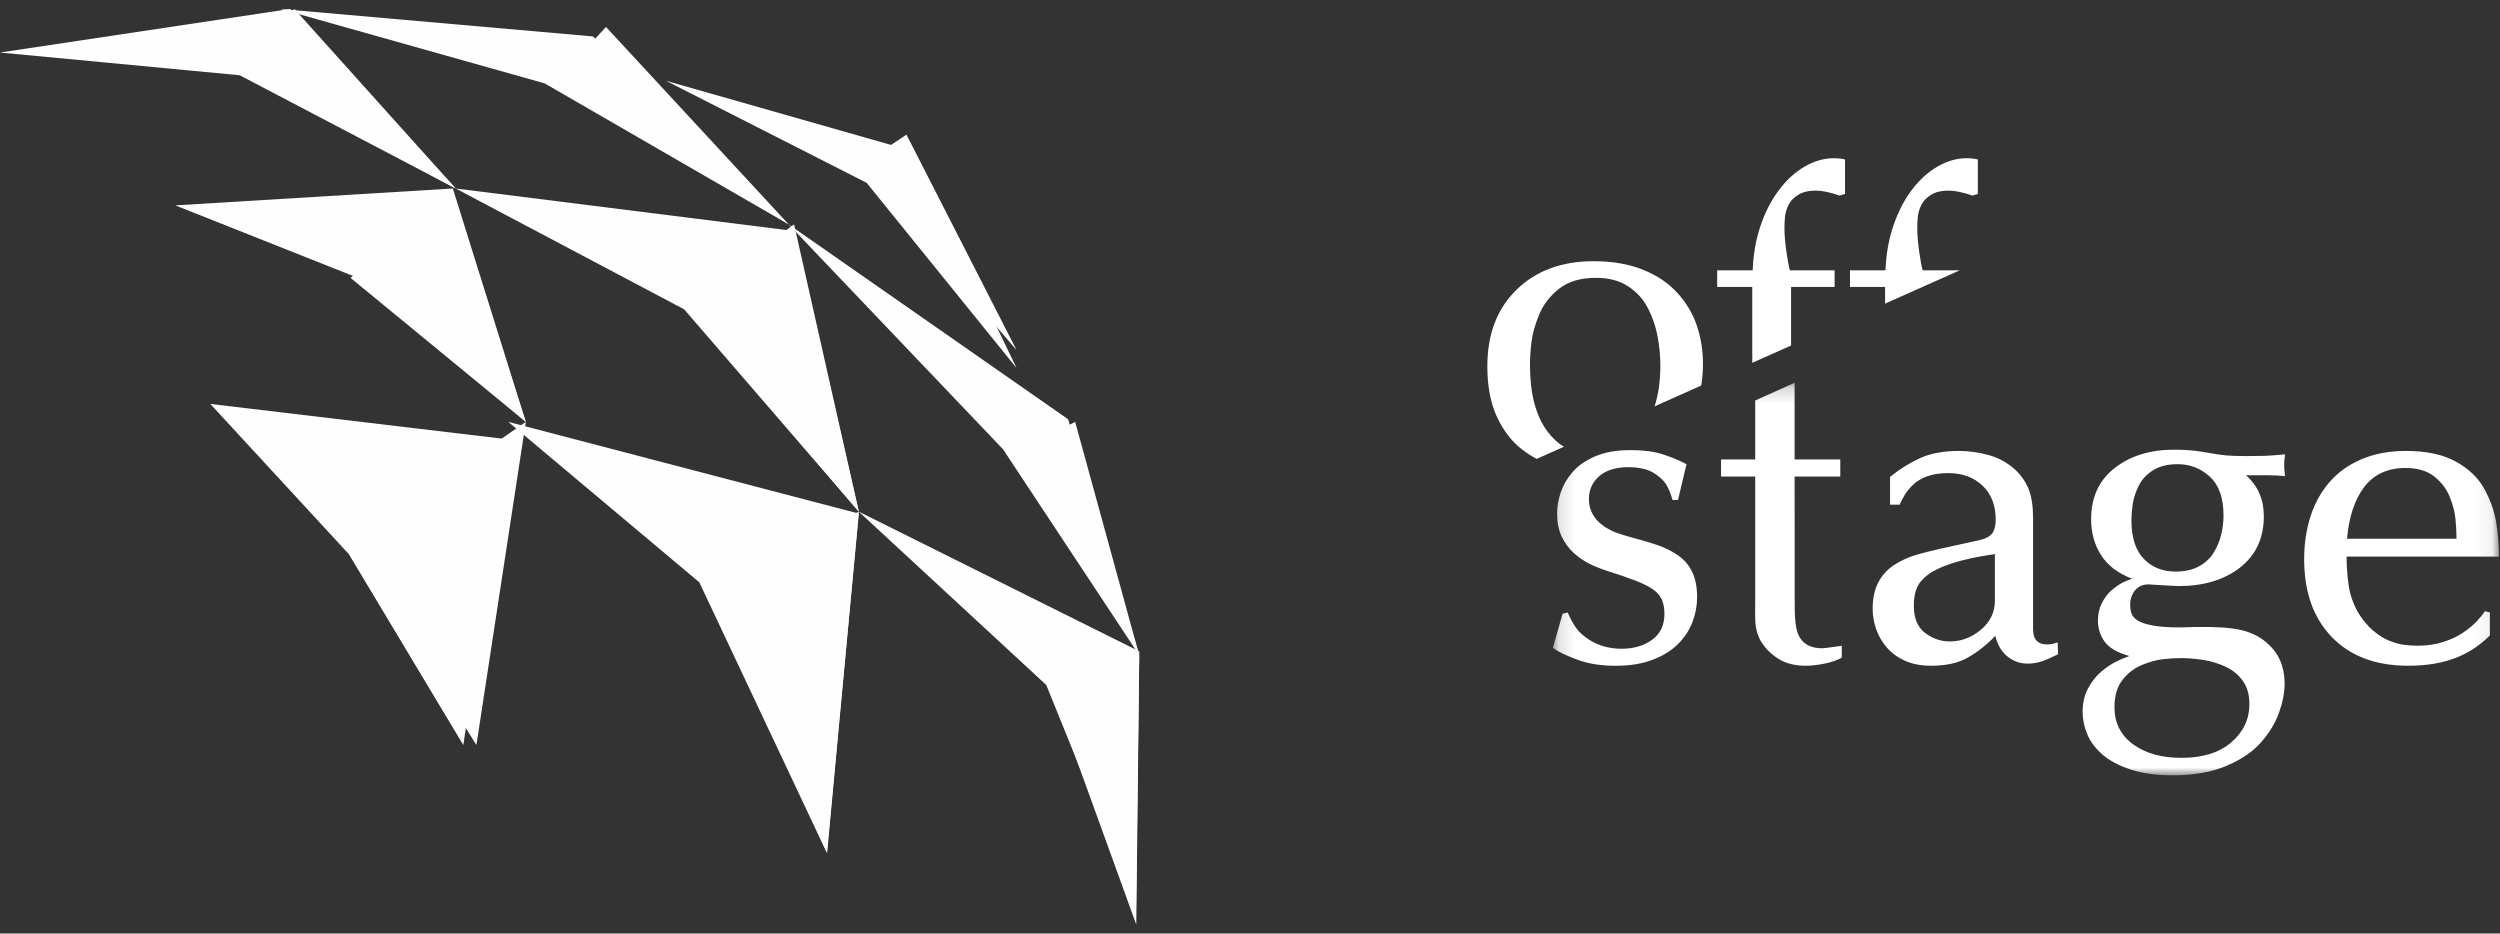 <?xml version="1.0" encoding="UTF-8"?>
<svg width="158px" height="59px" viewBox="0 0 158 59" version="1.1" xmlns="http://www.w3.org/2000/svg" xmlns:xlink="http://www.w3.org/1999/xlink">
    <rect x="0" y="0" width="158" height="59" fill="#333333" stroke="none"/>
    <!-- Generator: Sketch 55.1 (78136) - https://sketchapp.com -->
    <title>Group 3</title>
    <desc>Created with Sketch.</desc>
    <defs>
        <polygon id="path-1" points="0.139 0.189 59.932 0.189 59.932 25 0.139 25"></polygon>
    </defs>
    <g id="Desktop" stroke="none" stroke-width="1" fill="none" fill-rule="evenodd">
        <g id="Homepage---People-(all)" transform="translate(-128, -18)">
            <g id="Top-Navigation" transform="translate(54, 0)">
                <g id="Group-3" transform="translate(74, 18)">
                    <g id="Logo/Esplanade" fill="#FEFEFE">
                        <g id="Logo">
                            <g id="Group-19">
                                <polygon id="Fill-1" points="63.39 28.392 72 41.413 67.504 26.497 49.846 14.183"></polygon>
                                <polygon id="Fill-2" points="64.246 28.537 72 41.413 67.951 26.663"></polygon>
                                <polygon id="Fill-3" points="57.636 9.537 64.246 23.26 54.773 11.556 42.092 5.106"></polygon>
                                <polygon id="Fill-4" points="57.289 8.51 64.246 22.125 54.277 10.513"></polygon>
                                <polygon id="Fill-5" points="54.277 32.458 52.253 53.894 44.195 36.8 32.123 26.663"></polygon>
                                <polygon id="Fill-6" points="54.277 32.337 52.276 53.894 44.308 36.703"></polygon>
                                <polygon id="Fill-7" points="66.125 43.292 71.801 57.298 72 41.165 54.277 32.337"></polygon>
                                <polygon id="Fill-8" points="66.462 43.657 71.812 58.433 72 41.413"></polygon>
                                <polygon id="Fill-9" points="28.619 11.913 33.231 26.663 22.62 17.563 11.077 12.98"></polygon>
                                <polygon id="Fill-10" points="28.417 11.913 33.231 26.663 22.154 17.563"></polygon>
                                <polygon id="Fill-11" points="32.123 27.769 29.282 47.087 22.043 35.018 13.292 25.529"></polygon>
                                <polygon id="Fill-12" points="33.231 26.663 30.109 47.087 22.154 34.327"></polygon>
                                <polygon id="Fill-13" points="50.201 14.601 54.277 32.337 43.238 19.549 28.8 11.913"></polygon>
                                <polygon id="Fill-14" points="50.187 14.183 54.277 32.337 43.2 19.247"></polygon>
                                <polygon id="Fill-15" points="34.427 5.271 49.846 14.183 37.48 2.303 17.723 0.567"></polygon>
                                <polygon id="Fill-16" points="38.297 1.702 49.846 14.183 35.446 4.819"></polygon>
                                <polygon id="Fill-17" points="18.33 0.567 0 3.32 15.149 4.756 28.8 11.913"></polygon>
                                <polygon id="Fill-18" points="18.605 0.567 15.508 4.756 28.8 11.913"></polygon>
                            </g>
                        </g>
                    </g>
                    <g id="Logo/Offstage" transform="translate(94, 10)">
                        <g id="Group-6">
                            <path d="M14.525,7.086 L16.77,7.086 C16.805,6.089 16.968,5.157 17.258,4.291 C17.549,3.425 17.936,2.668 18.421,2.021 C18.905,1.374 19.451,0.875 20.058,0.525 C20.665,0.175 21.277,0 21.893,0 C22.158,0 22.395,0.027 22.606,0.079 L22.606,2.257 L22.263,2.362 C21.665,2.152 21.163,2.047 20.758,2.047 C20.3,2.047 19.93,2.135 19.649,2.31 C19.367,2.485 19.164,2.695 19.041,2.939 C18.918,3.185 18.843,3.425 18.817,3.661 C18.79,3.897 18.777,4.138 18.777,4.383 C18.777,4.82 18.817,5.319 18.896,5.879 C18.975,6.439 19.05,6.841 19.12,7.086 L21.946,7.086 L21.946,8.136 L19.197,8.136 L19.197,11.836 L16.847,12.883 L16.744,12.929 L16.744,8.136 L14.525,8.136 L14.525,7.086 Z M6.866,7.559 C5.898,7.559 5.123,7.786 4.542,8.241 C3.961,8.696 3.539,9.243 3.275,9.881 C3.01,10.52 2.848,11.106 2.786,11.64 C2.724,12.173 2.694,12.65 2.694,13.07 C2.694,14.872 3.059,16.268 3.79,17.256 C4.095,17.668 4.443,17.995 4.836,18.236 L3.119,19 C2.813,18.84 2.517,18.653 2.232,18.437 C1.571,17.938 1.034,17.252 0.621,16.377 C0.207,15.502 0,14.426 0,13.149 C0,11.119 0.616,9.505 1.849,8.306 C3.081,7.108 4.701,6.509 6.708,6.509 C7.905,6.509 8.949,6.688 9.837,7.047 C10.727,7.405 11.453,7.895 12.016,8.517 C12.58,9.138 12.989,9.829 13.245,10.59 C13.5,11.351 13.628,12.152 13.628,12.991 C13.628,13.471 13.59,13.929 13.517,14.367 L10.57,15.681 C10.812,14.932 10.934,14.071 10.934,13.096 C10.934,12.501 10.876,11.893 10.762,11.272 C10.647,10.651 10.445,10.056 10.155,9.488 C9.864,8.919 9.446,8.455 8.9,8.097 C8.354,7.738 7.676,7.559 6.866,7.559 L6.866,7.559 Z M22.919,7.086 L25.164,7.086 C25.199,6.089 25.362,5.157 25.652,4.291 C25.943,3.425 26.33,2.668 26.814,2.021 C27.298,1.374 27.844,0.875 28.452,0.525 C29.059,0.175 29.671,0 30.287,0 C30.551,0 30.789,0.027 31,0.079 L31,2.257 L30.657,2.362 C30.058,2.152 29.556,2.047 29.151,2.047 C28.694,2.047 28.324,2.135 28.042,2.31 C27.761,2.485 27.558,2.695 27.435,2.939 C27.312,3.185 27.237,3.425 27.21,3.661 C27.184,3.897 27.171,4.138 27.171,4.383 C27.171,4.82 27.21,5.319 27.289,5.879 C27.369,6.439 27.443,6.841 27.514,7.086 L29.855,7.086 L25.137,9.189 L25.137,8.136 L22.919,8.136 L22.919,7.086 Z" id="Fill-1" fill="#FFFFFF"></path>
                            <g id="Group-5" transform="translate(4, 14)">
                                <mask id="mask-2" fill="white">
                                    <use xlink:href="#path-1"></use>
                                </mask>
                                <g id="Clip-4"></g>
                                <path d="M28.076,13.981 L28.076,11.018 C26.967,11.179 26.069,11.372 25.38,11.597 C24.692,11.821 24.174,12.068 23.825,12.338 C23.476,12.607 23.244,12.894 23.128,13.2 C23.011,13.505 22.953,13.864 22.953,14.277 C22.953,15.067 23.19,15.642 23.664,16.001 C24.138,16.36 24.661,16.54 25.233,16.54 C25.948,16.54 26.6,16.293 27.191,15.799 C27.781,15.305 28.076,14.699 28.076,13.981 L28.076,13.981 Z M22.069,7.893 L21.451,7.893 L21.451,6.142 C22.042,5.657 22.672,5.262 23.342,4.957 C24.013,4.652 24.831,4.499 25.796,4.499 C26.44,4.499 27.079,4.589 27.713,4.769 C28.348,4.948 28.907,5.262 29.389,5.711 C29.747,6.052 30.02,6.452 30.208,6.91 C30.395,7.368 30.489,7.974 30.489,8.728 L30.489,15.753 C30.498,15.926 30.511,16.062 30.529,16.136 C30.628,16.531 30.909,16.728 31.374,16.728 C31.607,16.728 31.83,16.683 32.044,16.594 L32.071,17.348 C31.678,17.545 31.338,17.694 31.052,17.792 C30.766,17.891 30.462,17.94 30.14,17.94 C29.675,17.94 29.255,17.792 28.88,17.496 C28.505,17.2 28.245,16.764 28.102,16.19 C27.548,16.764 26.967,17.222 26.359,17.563 C25.751,17.905 24.983,18.075 24.053,18.075 C23.391,18.075 22.824,17.963 22.35,17.738 C21.876,17.514 21.492,17.222 21.197,16.863 C20.902,16.504 20.687,16.118 20.553,15.705 C20.419,15.292 20.352,14.888 20.352,14.493 C20.352,13.81 20.473,13.244 20.714,12.796 C20.955,12.347 21.282,11.988 21.693,11.718 C22.104,11.449 22.542,11.242 23.007,11.099 C23.472,10.955 24.071,10.802 24.804,10.641 L27.137,10.129 C27.512,10.039 27.772,9.895 27.915,9.698 C28.058,9.501 28.129,9.213 28.129,8.836 C28.129,7.938 27.852,7.224 27.298,6.694 C26.744,6.165 26.02,5.9 25.126,5.9 C24.607,5.9 24.165,5.967 23.798,6.102 C23.432,6.237 23.137,6.412 22.913,6.627 C22.69,6.843 22.515,7.054 22.39,7.26 C22.265,7.467 22.158,7.669 22.069,7.866 L22.069,7.893 Z M8.05,7.599 L7.701,7.599 C7.612,7.267 7.501,6.984 7.367,6.724 C7.232,6.463 6.995,6.216 6.656,5.983 C6.405,5.803 6.128,5.682 5.824,5.619 C5.521,5.556 5.217,5.525 4.913,5.525 C4.126,5.525 3.514,5.713 3.076,6.09 C2.638,6.468 2.419,6.953 2.419,7.545 C2.419,7.904 2.499,8.223 2.66,8.501 C2.821,8.78 3.031,9.013 3.29,9.202 C3.549,9.39 3.822,9.538 4.108,9.646 C4.394,9.754 4.671,9.844 4.939,9.915 C5.744,10.131 6.365,10.315 6.803,10.468 C7.241,10.62 7.653,10.827 8.037,11.087 C8.421,11.348 8.721,11.693 8.935,12.124 C9.15,12.555 9.257,13.094 9.257,13.741 C9.257,14.279 9.159,14.804 8.962,15.316 C8.765,15.828 8.461,16.291 8.05,16.703 C7.639,17.117 7.103,17.449 6.441,17.7 C5.78,17.952 5.002,18.077 4.108,18.077 C3.179,18.077 2.365,17.947 1.668,17.687 C0.971,17.426 0.461,17.18 0.139,16.946 L0.756,14.791 L1.078,14.71 L1.105,14.764 C1.247,15.105 1.417,15.415 1.614,15.693 C1.811,15.972 2.115,16.236 2.526,16.488 C3.098,16.829 3.751,17 4.484,17 C5.252,17 5.896,16.811 6.414,16.434 C6.933,16.057 7.192,15.509 7.192,14.791 C7.192,14.414 7.129,14.1 7.005,13.848 C6.879,13.597 6.678,13.381 6.401,13.202 C6.124,13.022 5.775,12.852 5.355,12.69 C4.935,12.528 4.305,12.313 3.465,12.043 C3.089,11.918 2.741,11.774 2.419,11.613 C2.097,11.451 1.78,11.231 1.467,10.953 C1.154,10.674 0.899,10.329 0.702,9.915 C0.506,9.503 0.407,9.018 0.407,8.461 C0.407,8.03 0.483,7.586 0.635,7.128 C0.787,6.67 1.037,6.238 1.386,5.835 C1.735,5.431 2.213,5.099 2.821,4.838 C3.429,4.578 4.171,4.447 5.047,4.447 C5.851,4.447 6.522,4.533 7.058,4.703 C7.594,4.874 8.104,5.085 8.587,5.336 L8.05,7.599 Z M34.159,8.811 C34.159,7.428 34.655,6.351 35.648,5.579 C36.64,4.806 37.887,4.421 39.389,4.421 C40.068,4.421 40.667,4.465 41.185,4.555 C41.883,4.681 42.388,4.757 42.701,4.784 C43.014,4.811 43.438,4.824 43.975,4.824 C44.457,4.824 44.833,4.82 45.101,4.811 C45.369,4.802 45.807,4.771 46.415,4.717 C46.415,4.771 46.406,4.843 46.388,4.932 C46.352,5.148 46.352,5.651 46.388,5.848 C46.406,5.956 46.415,6.037 46.415,6.09 C46.075,6.055 45.718,6.037 45.342,6.037 L43.948,6.037 C44.699,6.701 45.074,7.563 45.074,8.622 C45.074,10.005 44.573,11.087 43.572,11.868 C42.571,12.649 41.275,13.04 39.684,13.04 C39.612,13.04 39.433,13.031 39.147,13.013 C38.861,12.995 38.54,12.977 38.182,12.959 L37.807,12.932 C37.431,12.932 37.141,13.058 36.935,13.309 C36.729,13.561 36.627,13.866 36.627,14.226 C36.627,14.441 36.658,14.63 36.72,14.791 C36.783,14.953 36.913,15.096 37.109,15.222 C37.306,15.348 37.619,15.451 38.048,15.532 C38.477,15.613 39.049,15.653 39.764,15.653 C39.961,15.653 40.292,15.644 40.756,15.626 L41.668,15.626 C42.705,15.644 43.487,15.743 44.015,15.922 C44.542,16.102 44.976,16.353 45.315,16.677 C46.031,17.305 46.388,18.149 46.388,19.209 C46.388,19.765 46.272,20.371 46.039,21.027 C45.807,21.682 45.427,22.311 44.9,22.913 C44.372,23.514 43.639,24.012 42.701,24.407 C41.762,24.802 40.631,25 39.308,25 C38.289,25 37.409,24.879 36.667,24.636 C35.925,24.394 35.33,24.08 34.883,23.694 C34.437,23.307 34.115,22.881 33.918,22.414 C33.721,21.947 33.623,21.471 33.623,20.986 C33.623,20.43 33.735,19.94 33.958,19.519 C34.182,19.096 34.45,18.751 34.763,18.481 C35.076,18.212 35.379,18.001 35.675,17.848 C35.969,17.696 36.251,17.575 36.519,17.485 C36.537,17.467 36.555,17.458 36.573,17.458 C35.804,17.242 35.281,16.937 35.004,16.542 C34.727,16.147 34.589,15.707 34.589,15.222 C34.589,14.809 34.673,14.436 34.843,14.104 C35.013,13.772 35.219,13.503 35.46,13.296 C35.701,13.09 35.938,12.928 36.171,12.811 C36.403,12.694 36.6,12.618 36.761,12.582 C35.867,12.241 35.21,11.743 34.79,11.087 C34.369,10.432 34.159,9.673 34.159,8.811 L34.159,8.811 Z M39.496,12.124 C40.068,12.124 40.555,12.017 40.958,11.801 C41.36,11.586 41.673,11.298 41.896,10.939 C42.119,10.58 42.281,10.199 42.379,9.794 C42.477,9.39 42.526,8.982 42.526,8.569 C42.526,7.473 42.24,6.661 41.668,6.131 C41.096,5.601 40.417,5.336 39.63,5.336 C39.005,5.336 38.49,5.462 38.088,5.713 C37.686,5.965 37.386,6.279 37.19,6.656 C36.993,7.033 36.863,7.415 36.801,7.801 C36.738,8.187 36.707,8.551 36.707,8.892 C36.707,9.969 36.966,10.777 37.485,11.316 C38.003,11.855 38.674,12.124 39.496,12.124 L39.496,12.124 Z M39.871,23.896 C41.212,23.896 42.263,23.568 43.023,22.913 C43.782,22.257 44.162,21.453 44.162,20.502 C44.162,19.909 44.024,19.419 43.747,19.034 C43.469,18.647 43.112,18.351 42.674,18.145 C42.236,17.938 41.771,17.794 41.279,17.714 C40.788,17.633 40.301,17.592 39.818,17.592 C39.478,17.592 39.107,17.615 38.705,17.66 C38.303,17.705 37.86,17.826 37.377,18.024 C36.895,18.221 36.484,18.535 36.144,18.966 C35.804,19.397 35.634,19.972 35.634,20.69 C35.634,21.678 36.023,22.459 36.801,23.034 C37.579,23.608 38.602,23.896 39.871,23.896 L39.871,23.896 Z M59.932,11.179 L50.305,11.179 C50.305,11.808 50.35,12.419 50.439,13.011 C50.528,13.604 50.725,14.169 51.029,14.708 C51.315,15.175 51.633,15.557 51.981,15.853 C52.33,16.149 52.674,16.365 53.014,16.499 C53.353,16.634 53.666,16.719 53.952,16.755 C54.238,16.791 54.515,16.809 54.784,16.809 C55.391,16.809 55.941,16.728 56.433,16.567 C56.924,16.405 57.34,16.208 57.68,15.974 C58.019,15.741 58.297,15.512 58.511,15.288 C58.726,15.063 58.904,14.843 59.047,14.627 L59.359,14.706 L59.359,16.161 C58.149,17.361 56.611,18.075 54.193,18.075 C52.155,18.075 50.551,17.474 49.38,16.271 C48.209,15.067 47.623,13.424 47.623,11.341 C47.623,10.389 47.753,9.501 48.012,8.674 C48.271,7.848 48.669,7.121 49.205,6.492 C49.742,5.864 50.421,5.375 51.244,5.024 C52.066,4.674 53.005,4.499 54.059,4.499 C55.347,4.499 56.397,4.724 57.21,5.173 C58.024,5.622 58.623,6.196 59.007,6.896 C59.392,7.597 59.642,8.302 59.758,9.011 C59.874,9.72 59.932,10.443 59.932,11.179 L59.932,11.179 Z M50.332,10.048 L57.251,10.048 C57.251,9.635 57.228,9.209 57.184,8.769 C57.139,8.329 57.014,7.862 56.808,7.368 C56.603,6.874 56.276,6.452 55.829,6.102 C55.383,5.752 54.784,5.577 54.033,5.577 C52.906,5.577 52.039,5.972 51.431,6.762 C50.823,7.552 50.457,8.647 50.332,10.048 L50.332,10.048 Z M15.419,0.189 L15.419,5.038 L18.306,5.038 L18.306,6.115 L15.419,6.115 L15.423,13.604 C15.423,14.771 15.419,15.624 15.678,16.163 C15.937,16.701 16.433,16.971 17.166,16.971 C17.256,16.971 17.613,16.926 18.239,16.836 L18.4,16.809 L18.4,17.563 C18.114,17.725 17.752,17.851 17.314,17.94 C16.876,18.03 16.478,18.075 16.12,18.075 C15.423,18.075 14.838,17.923 14.364,17.617 C13.89,17.312 13.519,16.926 13.251,16.459 C13.126,16.244 13.032,15.961 12.969,15.611 C12.907,15.26 12.929,14.708 12.929,13.935 L12.929,6.115 L10.77,6.115 L10.77,5.038 L12.929,5.038 L12.929,1.311 L15.419,0.189 Z" id="Fill-3" fill="#FFFFFF" mask="url(#mask-2)"></path>
                            </g>
                        </g>
                    </g>
                </g>
            </g>
        </g>
    </g>
</svg>
